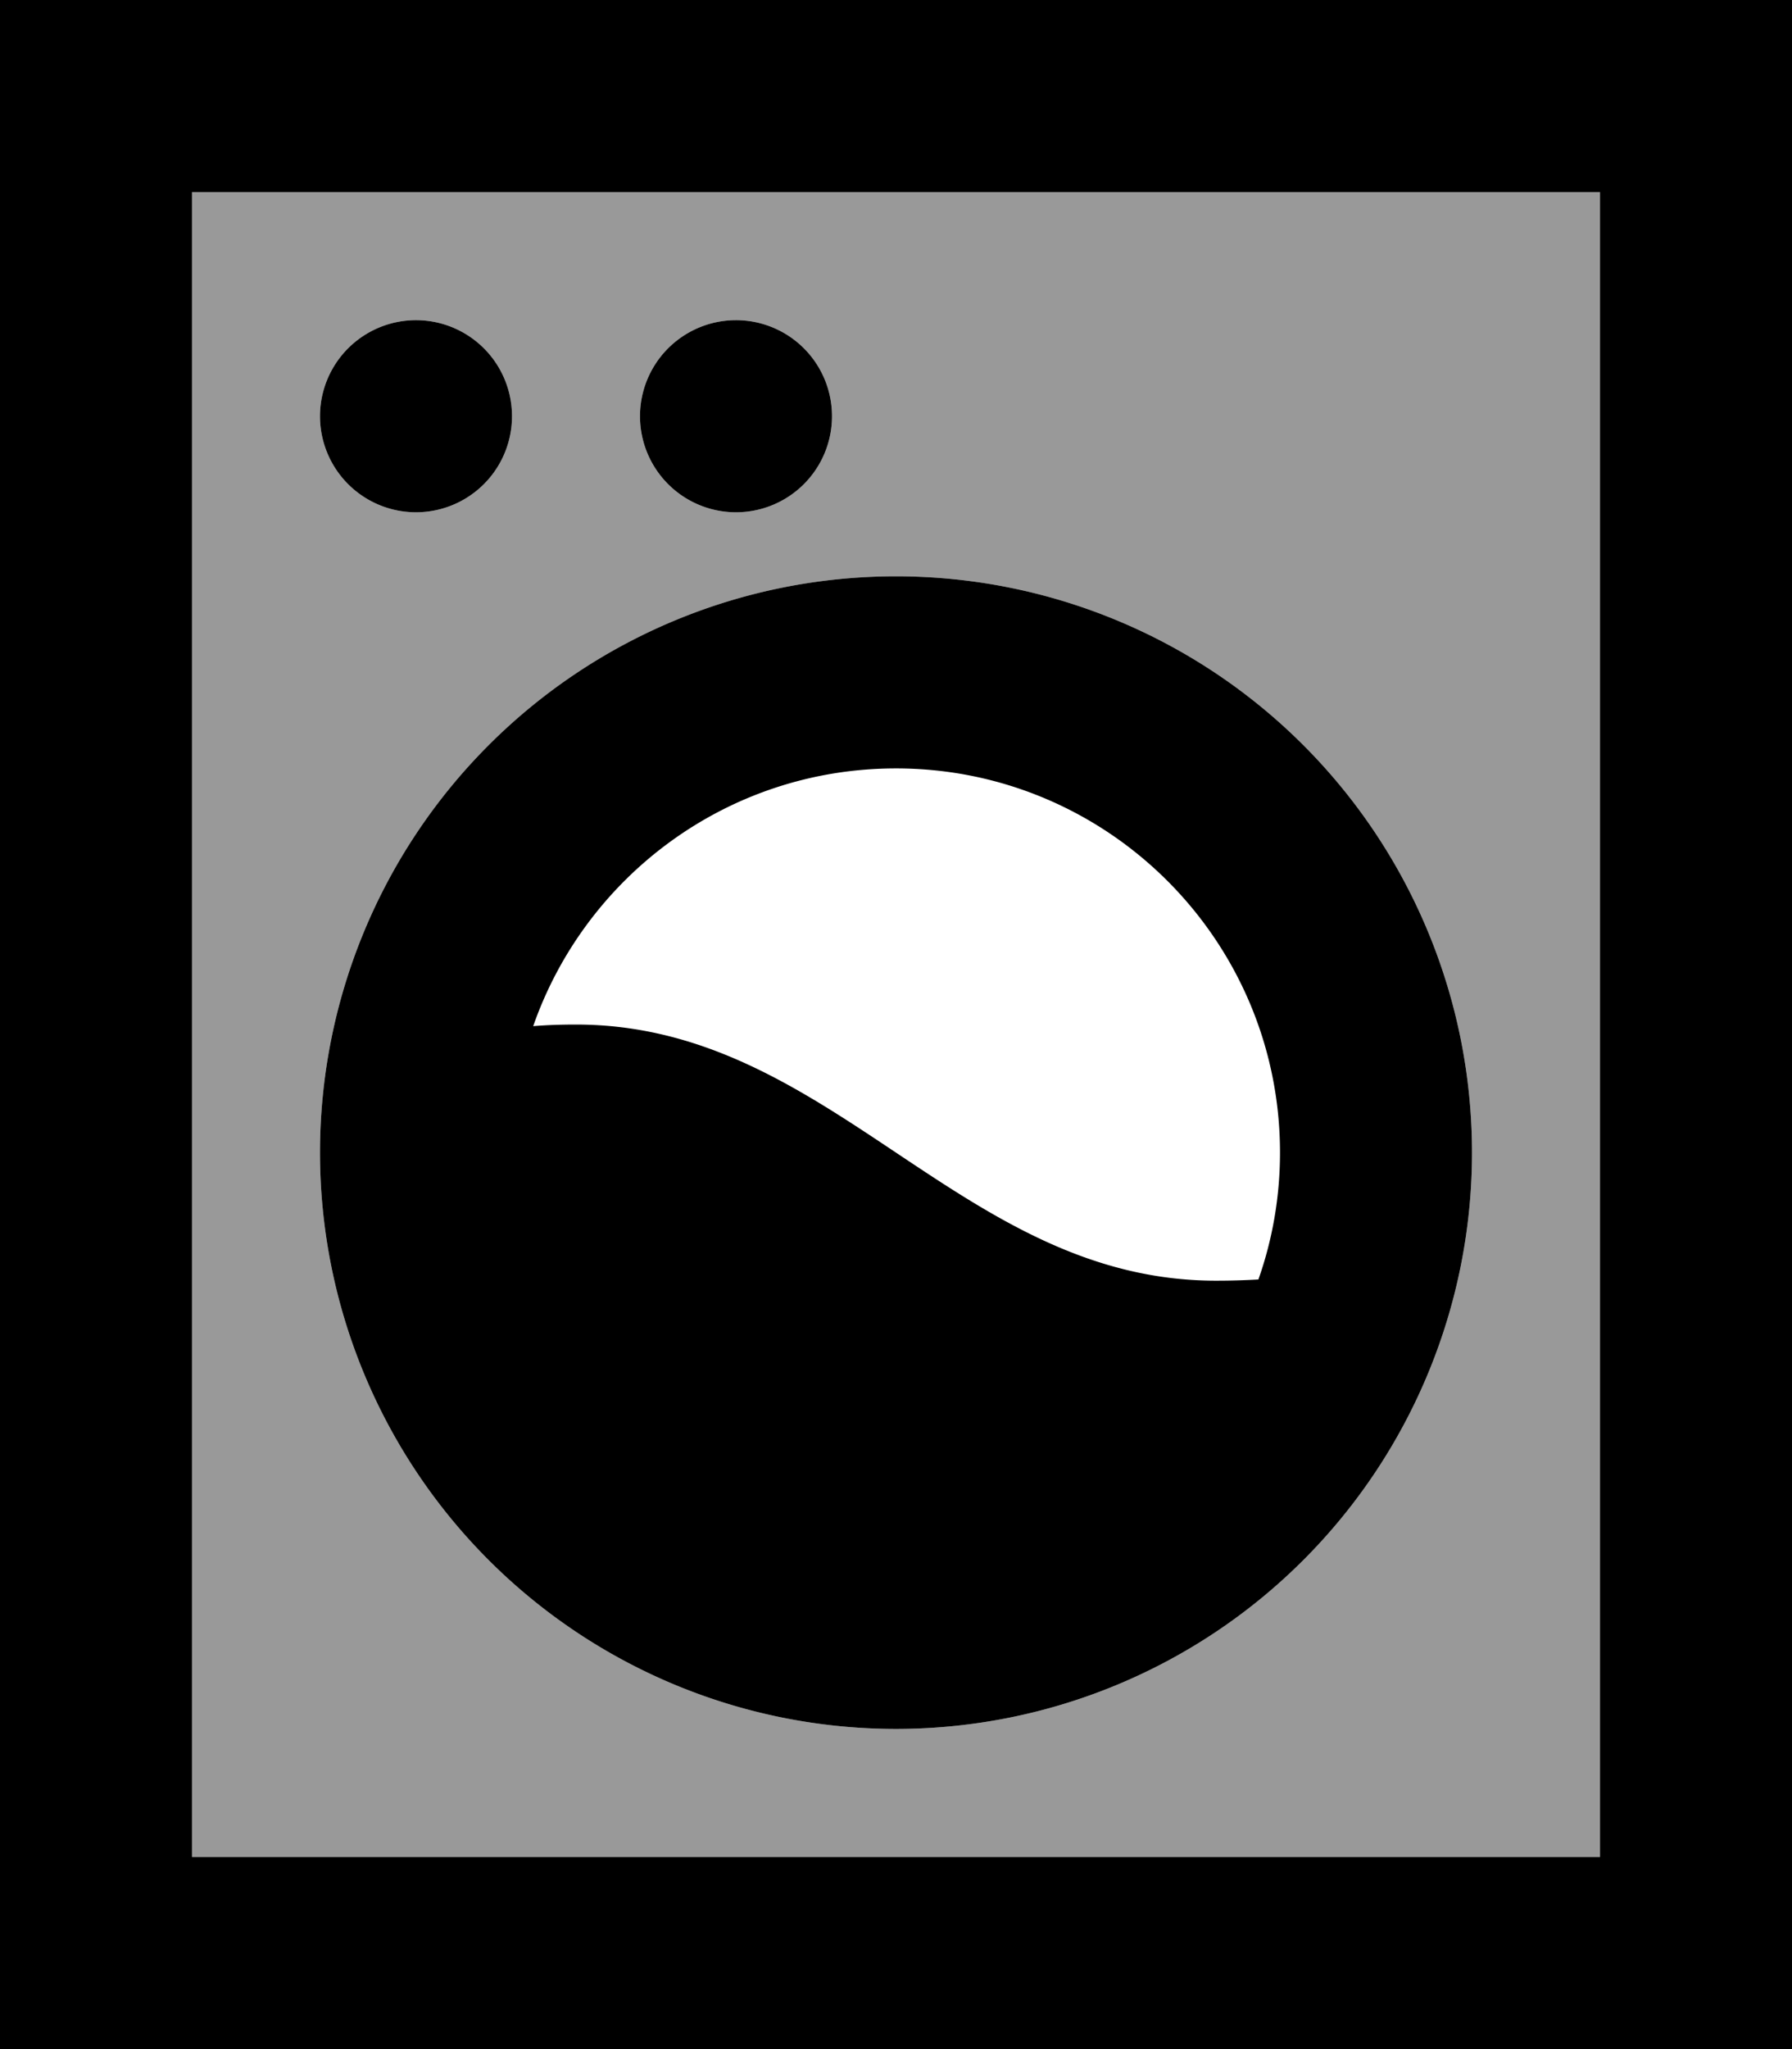 <svg fill="currentColor" xmlns="http://www.w3.org/2000/svg" viewBox="0 0 448 512"><!--! Font Awesome Pro 7.0.1 by @fontawesome - https://fontawesome.com License - https://fontawesome.com/license (Commercial License) Copyright 2025 Fonticons, Inc. --><path opacity=".4" fill="currentColor" d="M48 48l352 0 0 416-352 0 0-416zm32 56a24 24 0 1 0 48 0 24 24 0 1 0 -48 0zm0 184a144 144 0 1 0 288 0 144 144 0 1 0 -288 0zm80-184a24 24 0 1 0 48 0 24 24 0 1 0 -48 0z"/><path fill="currentColor" d="M48 48l0 416 352 0 0-416-352 0zM0 0L448 0 448 512 0 512 0 0zM104 80a24 24 0 1 1 0 48 24 24 0 1 1 0-48zm56 24a24 24 0 1 1 48 0 24 24 0 1 1 -48 0zM144 256c64 0 96 64 160 64 3.6 0 7.1-.1 10.6-.3 3.5-9.9 5.4-20.6 5.4-31.7 0-53-43-96-96-96-42 0-77.6 26.9-90.7 64.4 3.6-.3 7.2-.4 10.7-.4zm80-112a144 144 0 1 1 0 288 144 144 0 1 1 0-288z"/></svg>